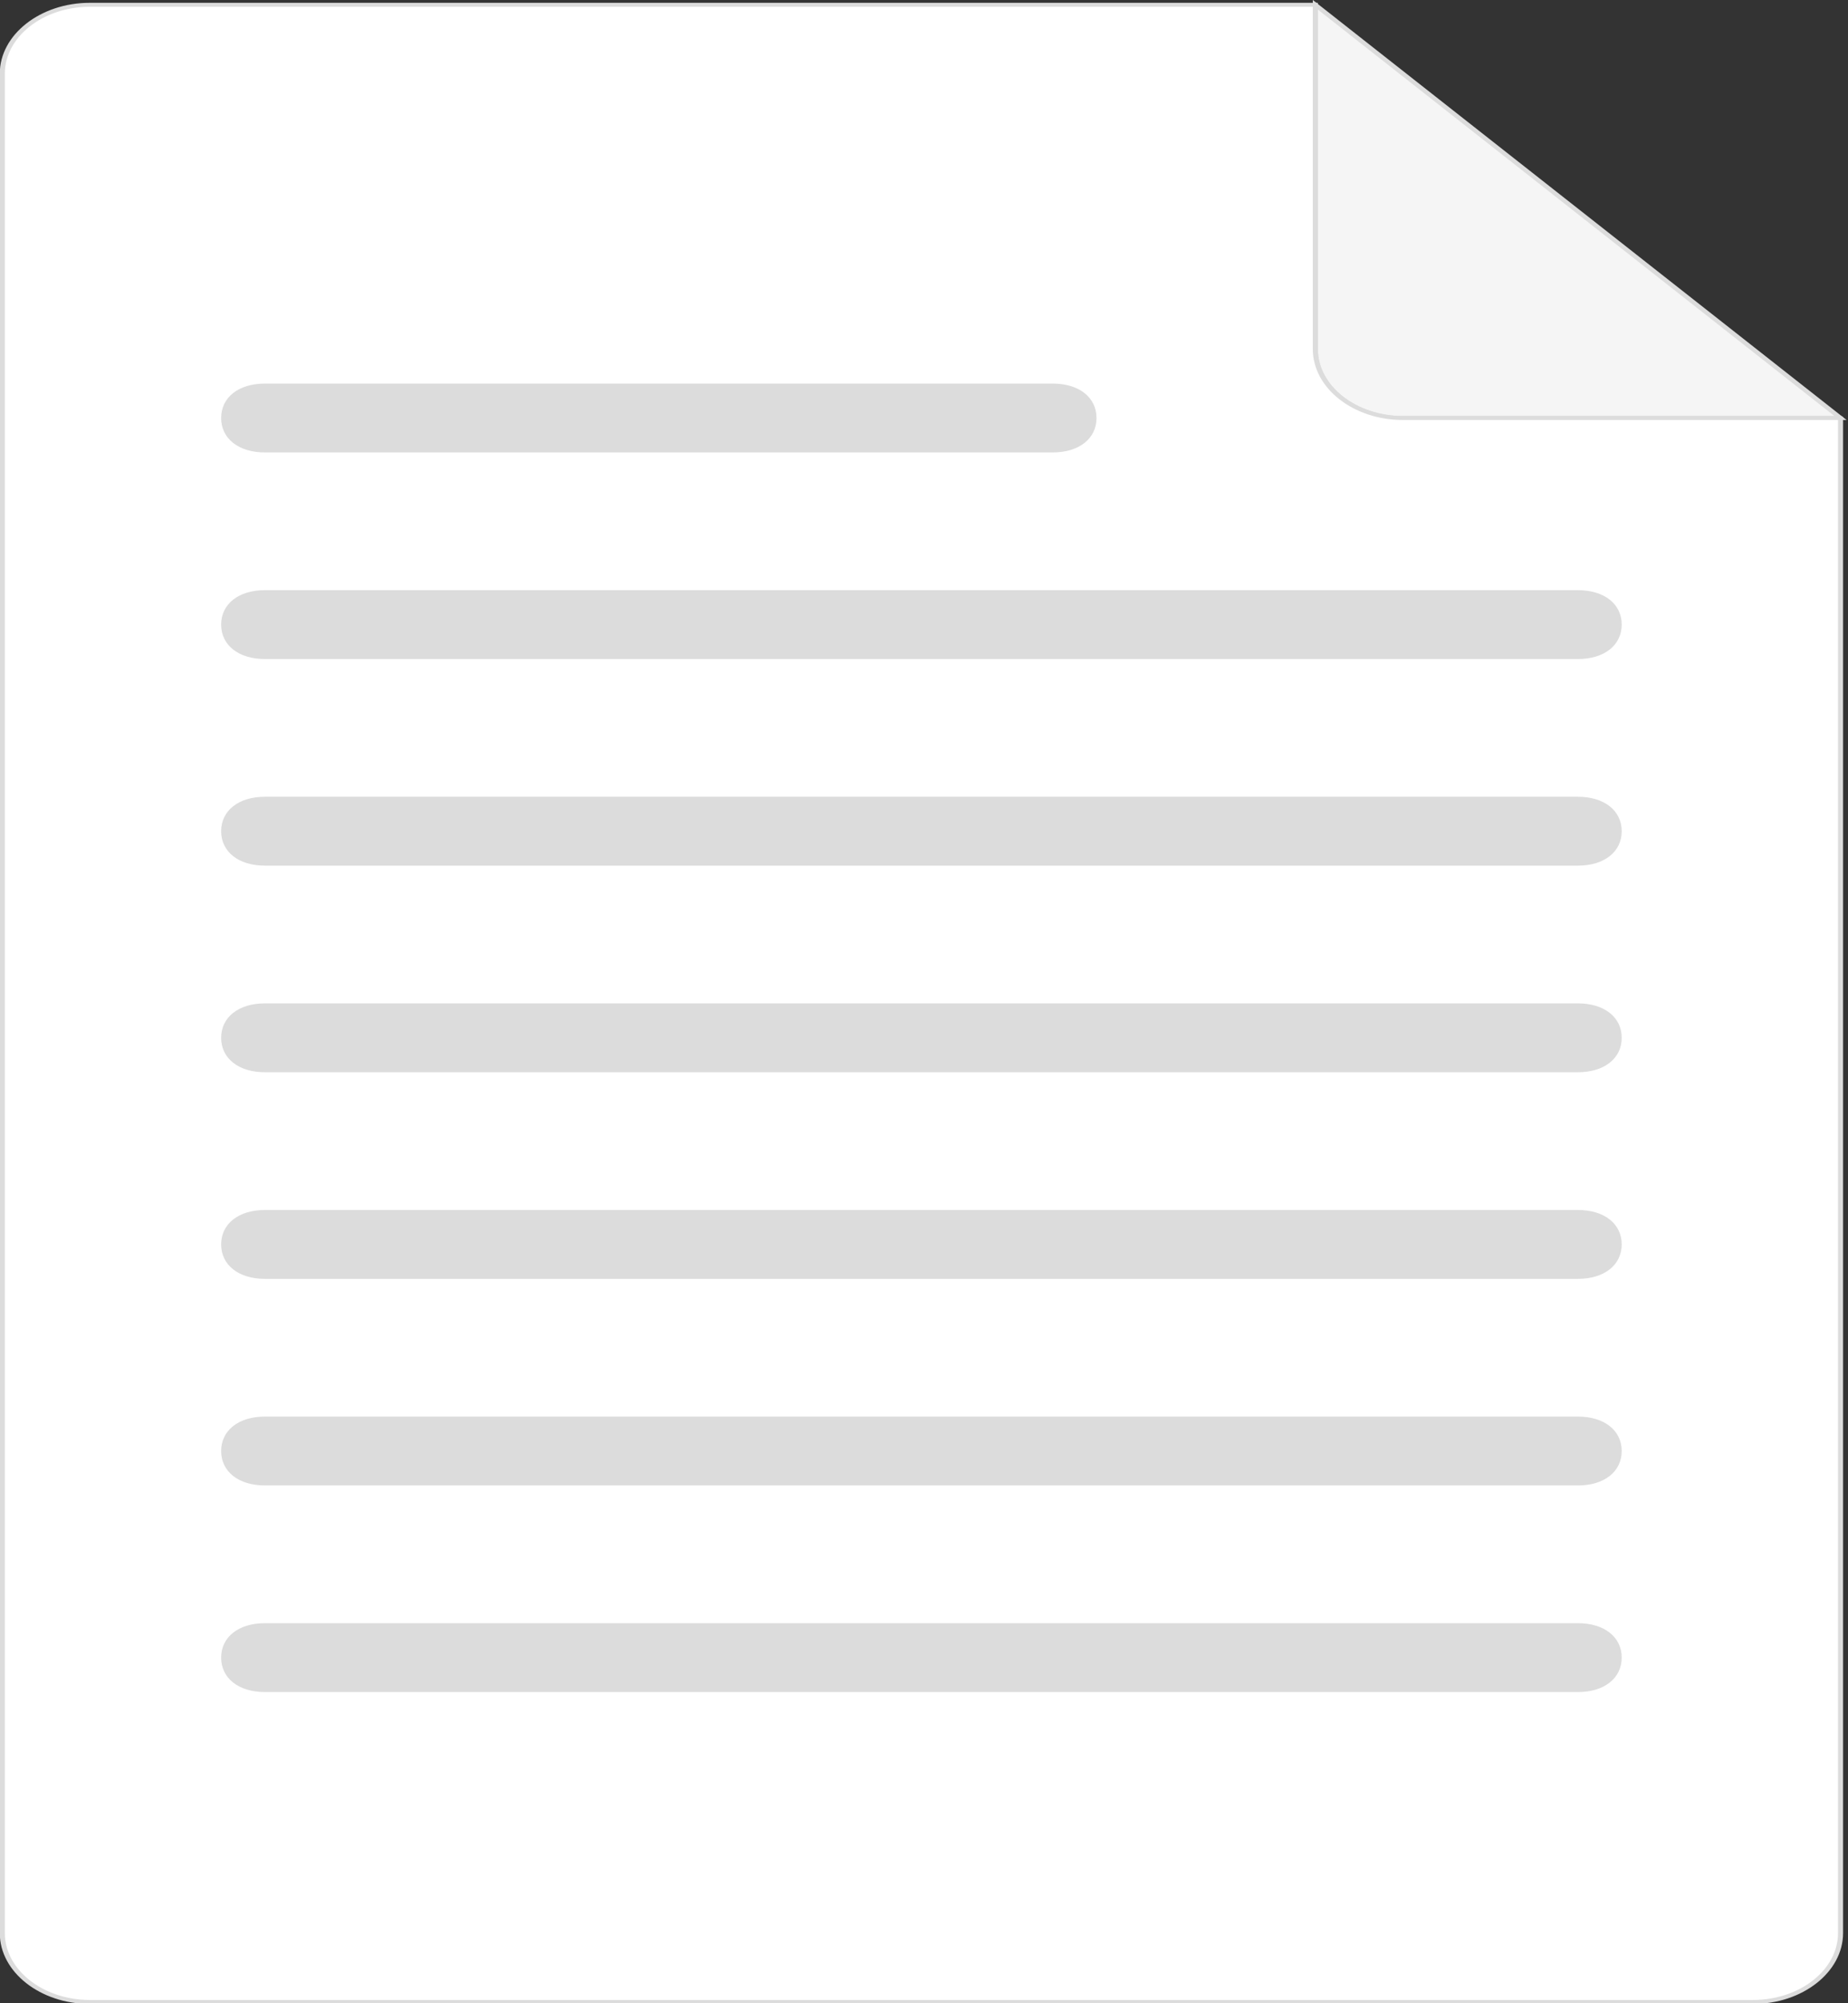 <?xml version="1.0" encoding="UTF-8" standalone="no"?>
<!-- Generator: Adobe Illustrator 19.0.0, SVG Export Plug-In . SVG Version: 6.00 Build 0)  -->

<svg
   xmlns:dc="http://purl.org/dc/elements/1.1/"
   xmlns:cc="http://creativecommons.org/ns#"
   xmlns:rdf="http://www.w3.org/1999/02/22-rdf-syntax-ns#"
   xmlns:svg="http://www.w3.org/2000/svg"
   xmlns="http://www.w3.org/2000/svg"
   xmlns:sodipodi="http://sodipodi.sourceforge.net/DTD/sodipodi-0.dtd"
   xmlns:inkscape="http://www.inkscape.org/namespaces/inkscape"
   version="1.1"
   id="Layer_1"
   x="0px"
   y="0px"
   viewBox="0 0 96 104"
   xml:space="preserve"
   sodipodi:docname="files.svg"
   width="96"
   height="104"
   inkscape:version="0.92.4 (5da689c313, 2019-01-14)"><rect x="0" y="0" width="96" height="104" fill="#333333" stroke="none"/><defs
   id="defs55" /><sodipodi:namedview
   pagecolor="#ffffff"
   bordercolor="#666666"
   borderopacity="1"
   objecttolerance="10"
   gridtolerance="10"
   guidetolerance="10"
   inkscape:pageopacity="0"
   inkscape:pageshadow="2"
   inkscape:window-width="1536"
   inkscape:window-height="841"
   id="namedview53"
   showgrid="false"
   fit-margin-top="0"
   fit-margin-left="0"
   fit-margin-right="0"
   fit-margin-bottom="0"
   inkscape:zoom="2.6524126"
   inkscape:cx="-36.013958"
   inkscape:cy="62.08447"
   inkscape:window-x="-8"
   inkscape:window-y="-8"
   inkscape:window-maximized="1"
   inkscape:current-layer="Layer_1" />


<g
   id="g874"
   transform="matrix(0.262,0,0,0.206,-18.069,0.249)"
   inkscape:export-xdpi="96"
   inkscape:export-ydpi="96"><path
     id="path2"
     d="m 433.898,104.136 h -86.78 c -9.546,0 -17.356,-7.81 -17.356,-17.356 V 0 Z"
     style="fill:#f5f5f5;fill-opacity:1;stroke:#dcdcdc;stroke-opacity:1"
     inkscape:connector-curvature="0" /><path
     id="path4"
     d="m 433.898,104.136 h -86.78 c -9.546,0 -17.356,-7.81 -17.356,-17.356 V 0 H 86.78 C 77.234,0 69.424,7.81 69.424,17.356 v 468.61 c 0,9.546 7.81,17.356 17.356,17.356 h 329.763 c 9.546,0 17.356,-7.81 17.356,-17.356 v -381.83 z"
     style="fill:#ffffff;fill-opacity:1;stroke:#dcdcdc;stroke-opacity:1"
     inkscape:connector-curvature="0" /><g
     style="fill:#dcdcdc;fill-opacity:1"
     id="g20">
	<path
   inkscape:connector-curvature="0"
   id="path6"
   d="M 277.695,112.814 H 121.492 c -5.207,0 -8.678,-3.471 -8.678,-8.678 0,-5.207 3.471,-8.678 8.678,-8.678 h 156.203 c 5.207,0 8.678,3.471 8.678,8.678 0,5.206 -3.471,8.678 -8.678,8.678"
   style="fill:#dcdcdc;fill-opacity:1" />
	<path
   inkscape:connector-curvature="0"
   id="path8"
   d="M 381.831,164.881 H 121.492 c -5.207,0 -8.678,-3.471 -8.678,-8.678 0,-5.207 3.471,-8.678 8.678,-8.678 h 260.339 c 5.207,0 8.678,3.471 8.678,8.678 -0.001,5.207 -3.472,8.678 -8.678,8.678"
   style="fill:#dcdcdc;fill-opacity:1" />
	<path
   inkscape:connector-curvature="0"
   id="path10"
   d="M 381.831,216.949 H 121.492 c -5.207,0 -8.678,-3.471 -8.678,-8.678 0,-5.207 3.471,-8.678 8.678,-8.678 h 260.339 c 5.207,0 8.678,3.471 8.678,8.678 -0.001,5.207 -3.472,8.678 -8.678,8.678"
   style="fill:#dcdcdc;fill-opacity:1" />
	<path
   inkscape:connector-curvature="0"
   id="path12"
   d="M 381.831,269.017 H 121.492 c -5.207,0 -8.678,-3.471 -8.678,-8.678 0,-5.207 3.471,-8.678 8.678,-8.678 h 260.339 c 5.207,0 8.678,3.471 8.678,8.678 0,5.207 -3.472,8.678 -8.678,8.678"
   style="fill:#dcdcdc;fill-opacity:1" />
	<path
   inkscape:connector-curvature="0"
   id="path14"
   d="M 381.831,321.085 H 121.492 c -5.207,0 -8.678,-3.471 -8.678,-8.678 0,-5.207 3.471,-8.678 8.678,-8.678 h 260.339 c 5.207,0 8.678,3.471 8.678,8.678 -0.001,5.207 -3.472,8.678 -8.678,8.678"
   style="fill:#dcdcdc;fill-opacity:1" />
	<path
   inkscape:connector-curvature="0"
   id="path16"
   d="M 381.831,373.153 H 121.492 c -5.207,0 -8.678,-3.471 -8.678,-8.678 0,-5.207 3.471,-8.678 8.678,-8.678 h 260.339 c 5.207,0 8.678,3.471 8.678,8.678 0,5.207 -3.472,8.678 -8.678,8.678"
   style="fill:#dcdcdc;fill-opacity:1" />
	<path
   inkscape:connector-curvature="0"
   id="path18"
   d="M 381.831,425.22 H 121.492 c -5.207,0 -8.678,-3.471 -8.678,-8.678 0,-5.207 3.471,-8.678 8.678,-8.678 h 260.339 c 5.207,0 8.678,3.471 8.678,8.678 -0.001,5.207 -3.472,8.678 -8.678,8.678"
   style="fill:#dcdcdc;fill-opacity:1" />
</g></g>
<g
   id="g22"
   transform="translate(-44.025,-251.264)">
</g>
<g
   id="g24"
   transform="translate(-44.025,-251.264)">
</g>
<g
   id="g26"
   transform="translate(-44.025,-251.264)">
</g>
<g
   id="g28"
   transform="translate(-44.025,-251.264)">
</g>
<g
   id="g30"
   transform="translate(-44.025,-251.264)">
</g>
<g
   id="g32"
   transform="translate(-44.025,-251.264)">
</g>
<g
   id="g34"
   transform="translate(-44.025,-251.264)">
</g>
<g
   id="g36"
   transform="translate(-44.025,-251.264)">
</g>
<g
   id="g38"
   transform="translate(-44.025,-251.264)">
</g>
<g
   id="g40"
   transform="translate(-44.025,-251.264)">
</g>
<g
   id="g42"
   transform="translate(-44.025,-251.264)">
</g>
<g
   id="g44"
   transform="translate(-44.025,-251.264)">
</g>
<g
   id="g46"
   transform="translate(-44.025,-251.264)">
</g>
<g
   id="g48"
   transform="translate(-44.025,-251.264)">
</g>
<g
   id="g50"
   transform="translate(-44.025,-251.264)">
</g>
</svg>